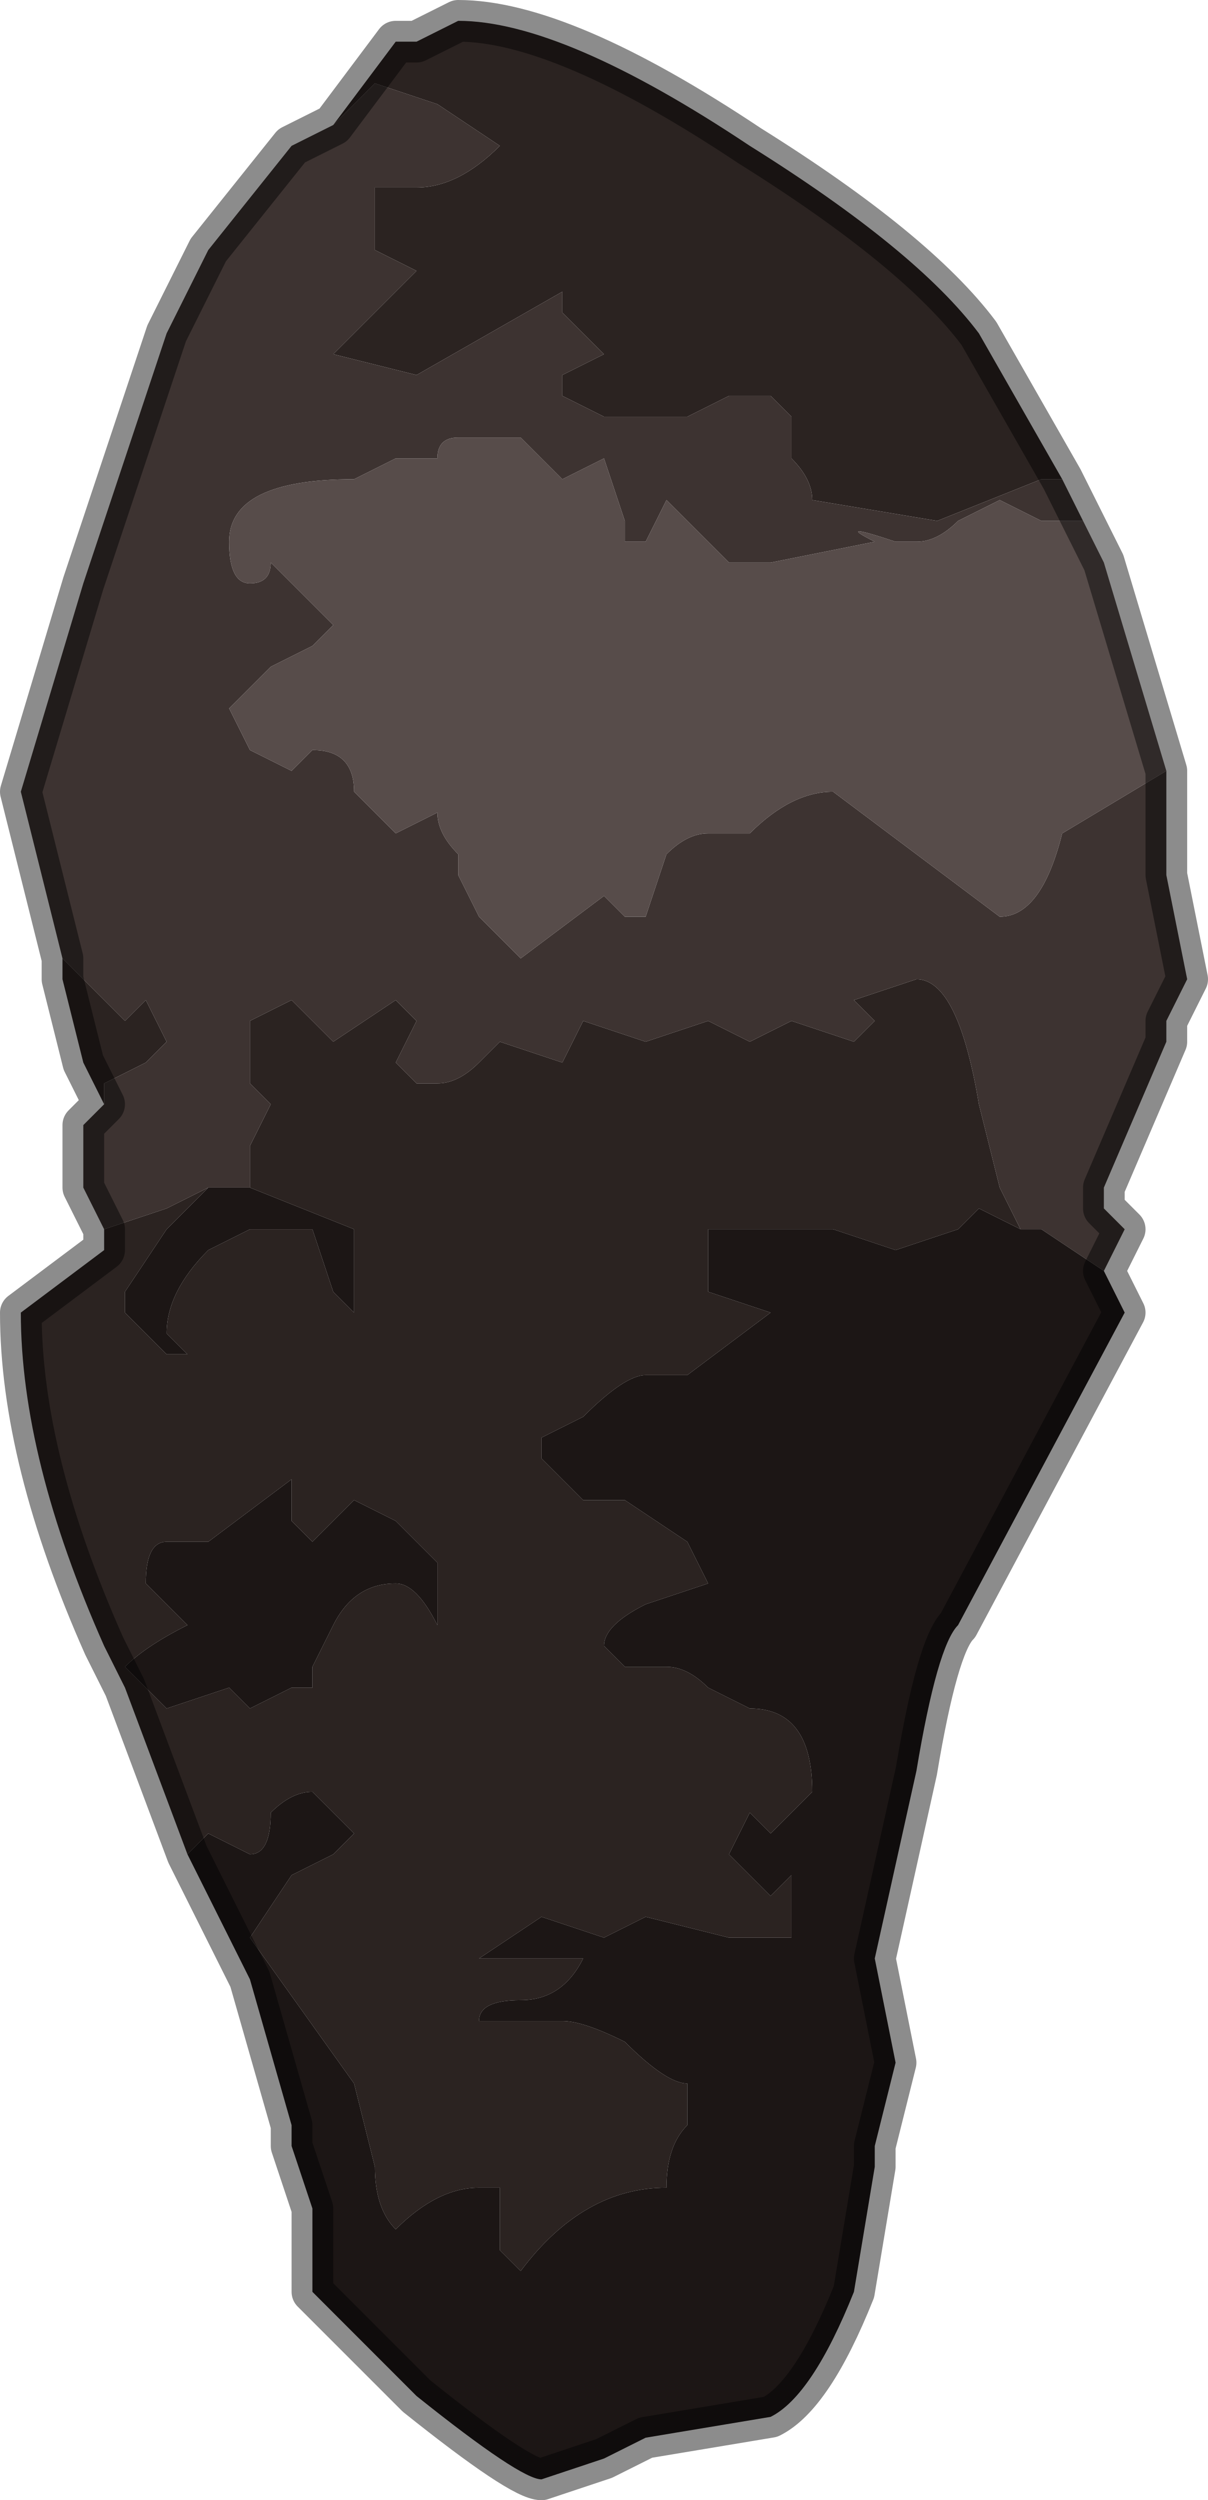 <?xml version="1.0" encoding="UTF-8" standalone="no"?>
<svg xmlns:xlink="http://www.w3.org/1999/xlink" height="6.0px" width="2.9px" xmlns="http://www.w3.org/2000/svg">
  <g transform="matrix(1.0, 0.0, 0.0, 1.0, 1.45, 3.0)">
    <path d="M-0.65 -2.7 L-0.5 -2.9 -0.45 -2.9 -0.35 -2.95 Q-0.1 -2.95 0.35 -2.65 L0.35 -2.65 Q0.75 -2.4 0.9 -2.2 L1.1 -1.85 1.05 -1.85 0.8 -1.75 0.5 -1.8 Q0.5 -1.85 0.45 -1.9 L0.45 -2.0 0.4 -2.05 0.3 -2.05 0.2 -2.0 0.15 -2.0 0.0 -2.0 -0.1 -2.05 -0.1 -2.1 0.0 -2.15 -0.05 -2.2 -0.1 -2.25 -0.1 -2.3 -0.45 -2.1 -0.65 -2.15 -0.55 -2.25 -0.45 -2.35 -0.55 -2.4 -0.55 -2.55 -0.45 -2.55 Q-0.35 -2.55 -0.25 -2.65 L-0.4 -2.75 -0.55 -2.8 -0.65 -2.7 M-1.0 1.45 L-1.15 1.05 -1.2 0.95 Q-1.4 0.5 -1.4 0.15 L-1.2 0.0 -1.2 -0.05 -1.05 -0.1 -0.95 -0.15 -1.05 -0.05 -1.05 -0.05 -1.15 0.1 -1.15 0.15 -1.1 0.2 -1.05 0.25 -1.0 0.25 -1.05 0.2 Q-1.05 0.1 -0.95 0.0 L-0.85 -0.05 -0.85 -0.05 -0.75 -0.05 -0.7 -0.05 -0.7 -0.05 -0.65 0.1 -0.6 0.15 -0.6 -0.05 -0.85 -0.15 -0.85 -0.15 -0.85 -0.15 -0.85 -0.25 -0.8 -0.35 -0.85 -0.4 -0.85 -0.55 -0.75 -0.6 -0.65 -0.5 -0.65 -0.5 -0.5 -0.6 -0.45 -0.55 -0.5 -0.45 -0.45 -0.4 -0.4 -0.4 Q-0.35 -0.4 -0.3 -0.45 L-0.25 -0.5 -0.1 -0.45 -0.05 -0.55 0.1 -0.5 0.25 -0.55 0.35 -0.5 0.45 -0.55 0.6 -0.5 0.65 -0.55 0.6 -0.6 0.75 -0.65 Q0.85 -0.65 0.9 -0.35 L0.95 -0.15 1.0 -0.05 0.9 -0.1 0.9 -0.1 0.85 -0.05 0.7 0.0 0.55 -0.05 0.4 -0.05 0.4 -0.05 0.25 -0.05 0.25 0.05 Q0.25 0.05 0.25 0.1 L0.4 0.15 0.2 0.3 0.1 0.3 Q0.05 0.3 -0.05 0.4 L-0.15 0.45 -0.15 0.5 -0.05 0.6 0.05 0.6 0.2 0.7 0.25 0.8 0.1 0.85 Q0.0 0.9 0.0 0.95 L0.05 1.0 0.15 1.0 Q0.2 1.0 0.25 1.05 L0.35 1.1 Q0.5 1.1 0.5 1.3 L0.4 1.4 0.35 1.35 0.3 1.45 0.35 1.5 0.4 1.55 0.45 1.5 0.45 1.65 0.3 1.65 0.1 1.6 0.0 1.65 -0.15 1.6 -0.3 1.7 -0.1 1.7 -0.05 1.7 -0.05 1.7 Q-0.1 1.8 -0.2 1.8 -0.3 1.8 -0.3 1.85 L-0.3 1.85 -0.1 1.85 Q-0.05 1.85 0.05 1.9 0.15 2.0 0.2 2.0 L0.2 2.1 Q0.15 2.15 0.15 2.25 -0.05 2.25 -0.2 2.45 L-0.25 2.4 -0.25 2.25 -0.3 2.25 Q-0.4 2.25 -0.5 2.35 -0.55 2.3 -0.55 2.2 L-0.6 2.0 -0.6 2.0 -0.85 1.65 -0.75 1.5 -0.65 1.45 -0.6 1.4 -0.6 1.4 -0.65 1.35 -0.65 1.35 -0.7 1.3 Q-0.75 1.3 -0.8 1.35 -0.8 1.45 -0.85 1.45 L-0.95 1.4 -1.0 1.45 M-1.2 -0.35 L-1.25 -0.45 -1.3 -0.65 -1.3 -0.7 -1.25 -0.65 -1.15 -0.55 -1.1 -0.6 -1.05 -0.5 -1.05 -0.5 -1.1 -0.45 -1.2 -0.4 -1.2 -0.35 M-0.75 0.55 L-0.95 0.7 -1.05 0.7 Q-1.1 0.7 -1.1 0.8 L-1.05 0.85 -1.0 0.9 Q-1.1 0.95 -1.15 1.0 L-1.1 1.05 -1.05 1.1 -0.9 1.05 -0.85 1.1 -0.75 1.05 -0.7 1.05 -0.7 1.0 -0.65 0.9 Q-0.6 0.8 -0.5 0.8 -0.45 0.8 -0.4 0.9 L-0.4 0.9 Q-0.4 0.75 -0.4 0.75 L-0.5 0.65 -0.6 0.6 Q-0.6 0.6 -0.65 0.65 L-0.7 0.7 -0.75 0.65 -0.75 0.55" fill="#2b2321" fill-rule="evenodd" stroke="none"/>
    <path d="M1.1 -1.85 L1.15 -1.75 1.05 -1.75 0.95 -1.8 0.85 -1.75 Q0.8 -1.7 0.75 -1.7 L0.7 -1.7 Q0.55 -1.75 0.65 -1.7 L0.4 -1.65 0.3 -1.65 0.15 -1.8 0.1 -1.7 0.05 -1.7 0.05 -1.75 0.0 -1.9 -0.1 -1.85 -0.2 -1.95 -0.35 -1.95 Q-0.4 -1.95 -0.4 -1.9 L-0.5 -1.9 -0.6 -1.85 Q-0.9 -1.85 -0.9 -1.7 -0.9 -1.6 -0.85 -1.6 -0.8 -1.6 -0.8 -1.65 L-0.65 -1.5 -0.7 -1.45 -0.8 -1.4 -0.9 -1.3 -0.85 -1.2 -0.75 -1.15 -0.7 -1.2 Q-0.6 -1.2 -0.6 -1.1 L-0.5 -1.0 -0.4 -1.05 Q-0.4 -1.0 -0.35 -0.95 L-0.35 -0.9 -0.3 -0.8 -0.2 -0.7 0.0 -0.85 0.05 -0.8 0.1 -0.8 0.15 -0.95 Q0.2 -1.0 0.25 -1.0 L0.35 -1.0 Q0.45 -1.1 0.55 -1.1 L0.95 -0.8 Q1.05 -0.8 1.1 -1.0 L1.35 -1.15 1.35 -0.9 1.4 -0.65 1.35 -0.55 1.35 -0.5 1.2 -0.15 1.2 -0.1 1.25 -0.05 1.25 -0.05 1.2 0.05 1.05 -0.05 1.0 -0.05 0.95 -0.15 0.9 -0.35 Q0.85 -0.65 0.75 -0.65 L0.6 -0.6 0.65 -0.55 0.6 -0.5 0.45 -0.55 0.35 -0.5 0.25 -0.55 0.1 -0.5 -0.05 -0.55 -0.1 -0.45 -0.25 -0.5 -0.3 -0.45 Q-0.35 -0.4 -0.4 -0.4 L-0.45 -0.4 -0.5 -0.45 -0.45 -0.55 -0.5 -0.6 -0.65 -0.5 -0.65 -0.5 -0.75 -0.6 -0.85 -0.55 -0.85 -0.4 -0.8 -0.35 -0.85 -0.25 -0.85 -0.15 -0.85 -0.15 -0.9 -0.15 -0.95 -0.15 -1.05 -0.1 -1.2 -0.05 -1.2 0.0 -1.2 -0.05 -1.25 -0.15 -1.25 -0.3 -1.2 -0.35 -1.2 -0.4 -1.1 -0.45 -1.05 -0.5 -1.05 -0.5 -1.1 -0.6 -1.15 -0.55 -1.25 -0.65 -1.3 -0.7 -1.4 -1.1 -1.25 -1.6 -1.05 -2.2 -0.95 -2.4 -0.75 -2.65 -0.65 -2.7 -0.55 -2.8 -0.4 -2.75 -0.25 -2.65 Q-0.35 -2.55 -0.45 -2.55 L-0.55 -2.55 -0.55 -2.4 -0.45 -2.35 -0.55 -2.25 -0.65 -2.15 -0.45 -2.1 -0.1 -2.3 -0.1 -2.25 -0.05 -2.2 0.0 -2.15 -0.1 -2.1 -0.1 -2.05 0.0 -2.0 0.15 -2.0 0.2 -2.0 0.3 -2.05 0.4 -2.05 0.45 -2.0 0.45 -1.9 Q0.5 -1.85 0.5 -1.8 L0.8 -1.75 1.05 -1.85 1.1 -1.85" fill="#3d3331" fill-rule="evenodd" stroke="none"/>
    <path d="M1.15 -1.75 L1.2 -1.65 1.35 -1.15 1.1 -1.0 Q1.05 -0.8 0.95 -0.8 L0.55 -1.1 Q0.45 -1.1 0.35 -1.0 L0.25 -1.0 Q0.2 -1.0 0.15 -0.95 L0.1 -0.8 0.05 -0.8 0.0 -0.85 -0.2 -0.7 -0.3 -0.8 -0.35 -0.9 -0.35 -0.95 Q-0.4 -1.0 -0.4 -1.05 L-0.5 -1.0 -0.6 -1.1 Q-0.6 -1.2 -0.7 -1.2 L-0.75 -1.15 -0.85 -1.2 -0.9 -1.3 -0.8 -1.4 -0.7 -1.45 -0.65 -1.5 -0.8 -1.65 Q-0.8 -1.6 -0.85 -1.6 -0.9 -1.6 -0.9 -1.7 -0.9 -1.85 -0.6 -1.85 L-0.5 -1.9 -0.4 -1.9 Q-0.4 -1.95 -0.35 -1.95 L-0.2 -1.95 -0.1 -1.85 0.0 -1.9 0.05 -1.75 0.05 -1.7 0.1 -1.7 0.15 -1.8 0.3 -1.65 0.4 -1.65 0.65 -1.7 Q0.55 -1.75 0.7 -1.7 L0.75 -1.7 Q0.8 -1.7 0.85 -1.75 L0.95 -1.8 1.05 -1.75 1.15 -1.75" fill="#574c4a" fill-rule="evenodd" stroke="none"/>
    <path d="M1.2 0.05 L1.25 0.15 0.85 0.9 Q0.8 0.95 0.75 1.25 L0.65 1.7 0.7 1.95 0.65 2.15 0.65 2.2 0.6 2.5 Q0.5 2.75 0.4 2.8 L0.1 2.85 0.0 2.9 -0.15 2.95 Q-0.2 2.95 -0.45 2.75 L-0.7 2.5 -0.7 2.3 -0.75 2.15 -0.75 2.1 -0.85 1.75 -1.0 1.45 -0.95 1.4 -0.85 1.45 Q-0.8 1.45 -0.8 1.35 -0.75 1.3 -0.7 1.3 L-0.65 1.35 -0.65 1.35 -0.6 1.4 -0.6 1.4 -0.65 1.45 -0.75 1.5 -0.85 1.65 -0.6 2.0 -0.6 2.0 -0.55 2.2 Q-0.55 2.3 -0.5 2.35 -0.4 2.25 -0.3 2.25 L-0.25 2.25 -0.25 2.4 -0.2 2.45 Q-0.05 2.25 0.15 2.25 0.15 2.15 0.2 2.1 L0.2 2.0 Q0.15 2.0 0.05 1.9 -0.05 1.85 -0.1 1.85 L-0.3 1.85 -0.3 1.85 Q-0.3 1.8 -0.2 1.8 -0.1 1.8 -0.05 1.7 L-0.05 1.7 -0.1 1.7 -0.3 1.7 -0.15 1.6 0.0 1.65 0.1 1.6 0.3 1.65 0.45 1.65 0.45 1.5 0.4 1.55 0.35 1.5 0.3 1.45 0.35 1.35 0.4 1.4 0.5 1.3 Q0.5 1.1 0.35 1.1 L0.25 1.05 Q0.2 1.0 0.15 1.0 L0.05 1.0 0.0 0.95 Q0.0 0.9 0.1 0.85 L0.25 0.8 0.2 0.7 0.05 0.6 -0.05 0.6 -0.15 0.5 -0.15 0.45 -0.05 0.4 Q0.05 0.3 0.1 0.3 L0.2 0.3 0.4 0.15 0.25 0.1 Q0.25 0.05 0.25 0.05 L0.25 -0.05 0.4 -0.05 0.4 -0.05 0.55 -0.05 0.7 0.0 0.85 -0.05 0.9 -0.1 0.9 -0.1 1.0 -0.05 1.05 -0.05 1.2 0.05 M-0.85 -0.15 L-0.85 -0.15 -0.6 -0.05 -0.6 0.15 -0.65 0.1 -0.7 -0.05 -0.7 -0.05 -0.75 -0.05 -0.85 -0.05 -0.85 -0.05 -0.95 0.0 Q-1.05 0.1 -1.05 0.2 L-1.0 0.25 -1.05 0.25 -1.1 0.2 -1.15 0.15 -1.15 0.1 -1.05 -0.05 -1.05 -0.05 -0.95 -0.15 -0.9 -0.15 -0.85 -0.15 M-0.75 0.55 L-0.75 0.65 -0.7 0.7 -0.65 0.65 Q-0.6 0.6 -0.6 0.6 L-0.5 0.65 -0.4 0.75 Q-0.4 0.75 -0.4 0.9 L-0.4 0.9 Q-0.45 0.8 -0.5 0.8 -0.6 0.8 -0.65 0.9 L-0.7 1.0 -0.7 1.05 -0.75 1.05 -0.85 1.1 -0.9 1.05 -1.05 1.1 -1.1 1.05 -1.15 1.0 Q-1.1 0.95 -1.0 0.9 L-1.05 0.85 -1.1 0.8 Q-1.1 0.7 -1.05 0.7 L-0.95 0.7 -0.75 0.55" fill="#1c1615" fill-rule="evenodd" stroke="none"/>
    <path d="M-0.65 -2.7 L-0.5 -2.9 -0.45 -2.9 -0.35 -2.95 Q-0.1 -2.95 0.35 -2.65 L0.35 -2.65 Q0.75 -2.4 0.9 -2.2 L1.1 -1.85 1.15 -1.75 1.2 -1.65 1.35 -1.15 1.35 -0.9 1.4 -0.65 1.35 -0.55 1.35 -0.5 1.2 -0.15 1.2 -0.1 1.25 -0.05 1.25 -0.05 1.2 0.05 1.25 0.15 0.85 0.9 Q0.8 0.95 0.75 1.25 L0.65 1.7 0.7 1.95 0.65 2.15 0.65 2.2 0.6 2.5 Q0.5 2.75 0.4 2.8 L0.1 2.85 0.0 2.9 -0.15 2.95 Q-0.2 2.95 -0.45 2.75 L-0.7 2.5 -0.7 2.3 -0.75 2.15 -0.75 2.1 -0.85 1.75 -1.0 1.45 -1.15 1.05 -1.2 0.95 Q-1.4 0.5 -1.4 0.15 L-1.2 0.0 -1.2 -0.05 -1.25 -0.15 -1.25 -0.3 -1.2 -0.35 -1.25 -0.45 -1.3 -0.65 -1.3 -0.7 -1.4 -1.1 -1.25 -1.6 -1.05 -2.2 -0.95 -2.4 -0.75 -2.65 -0.65 -2.7 Z" fill="none" stroke="#000000" stroke-linecap="round" stroke-linejoin="round" stroke-opacity="0.451" stroke-width="0.1"/>
  </g>
</svg>
